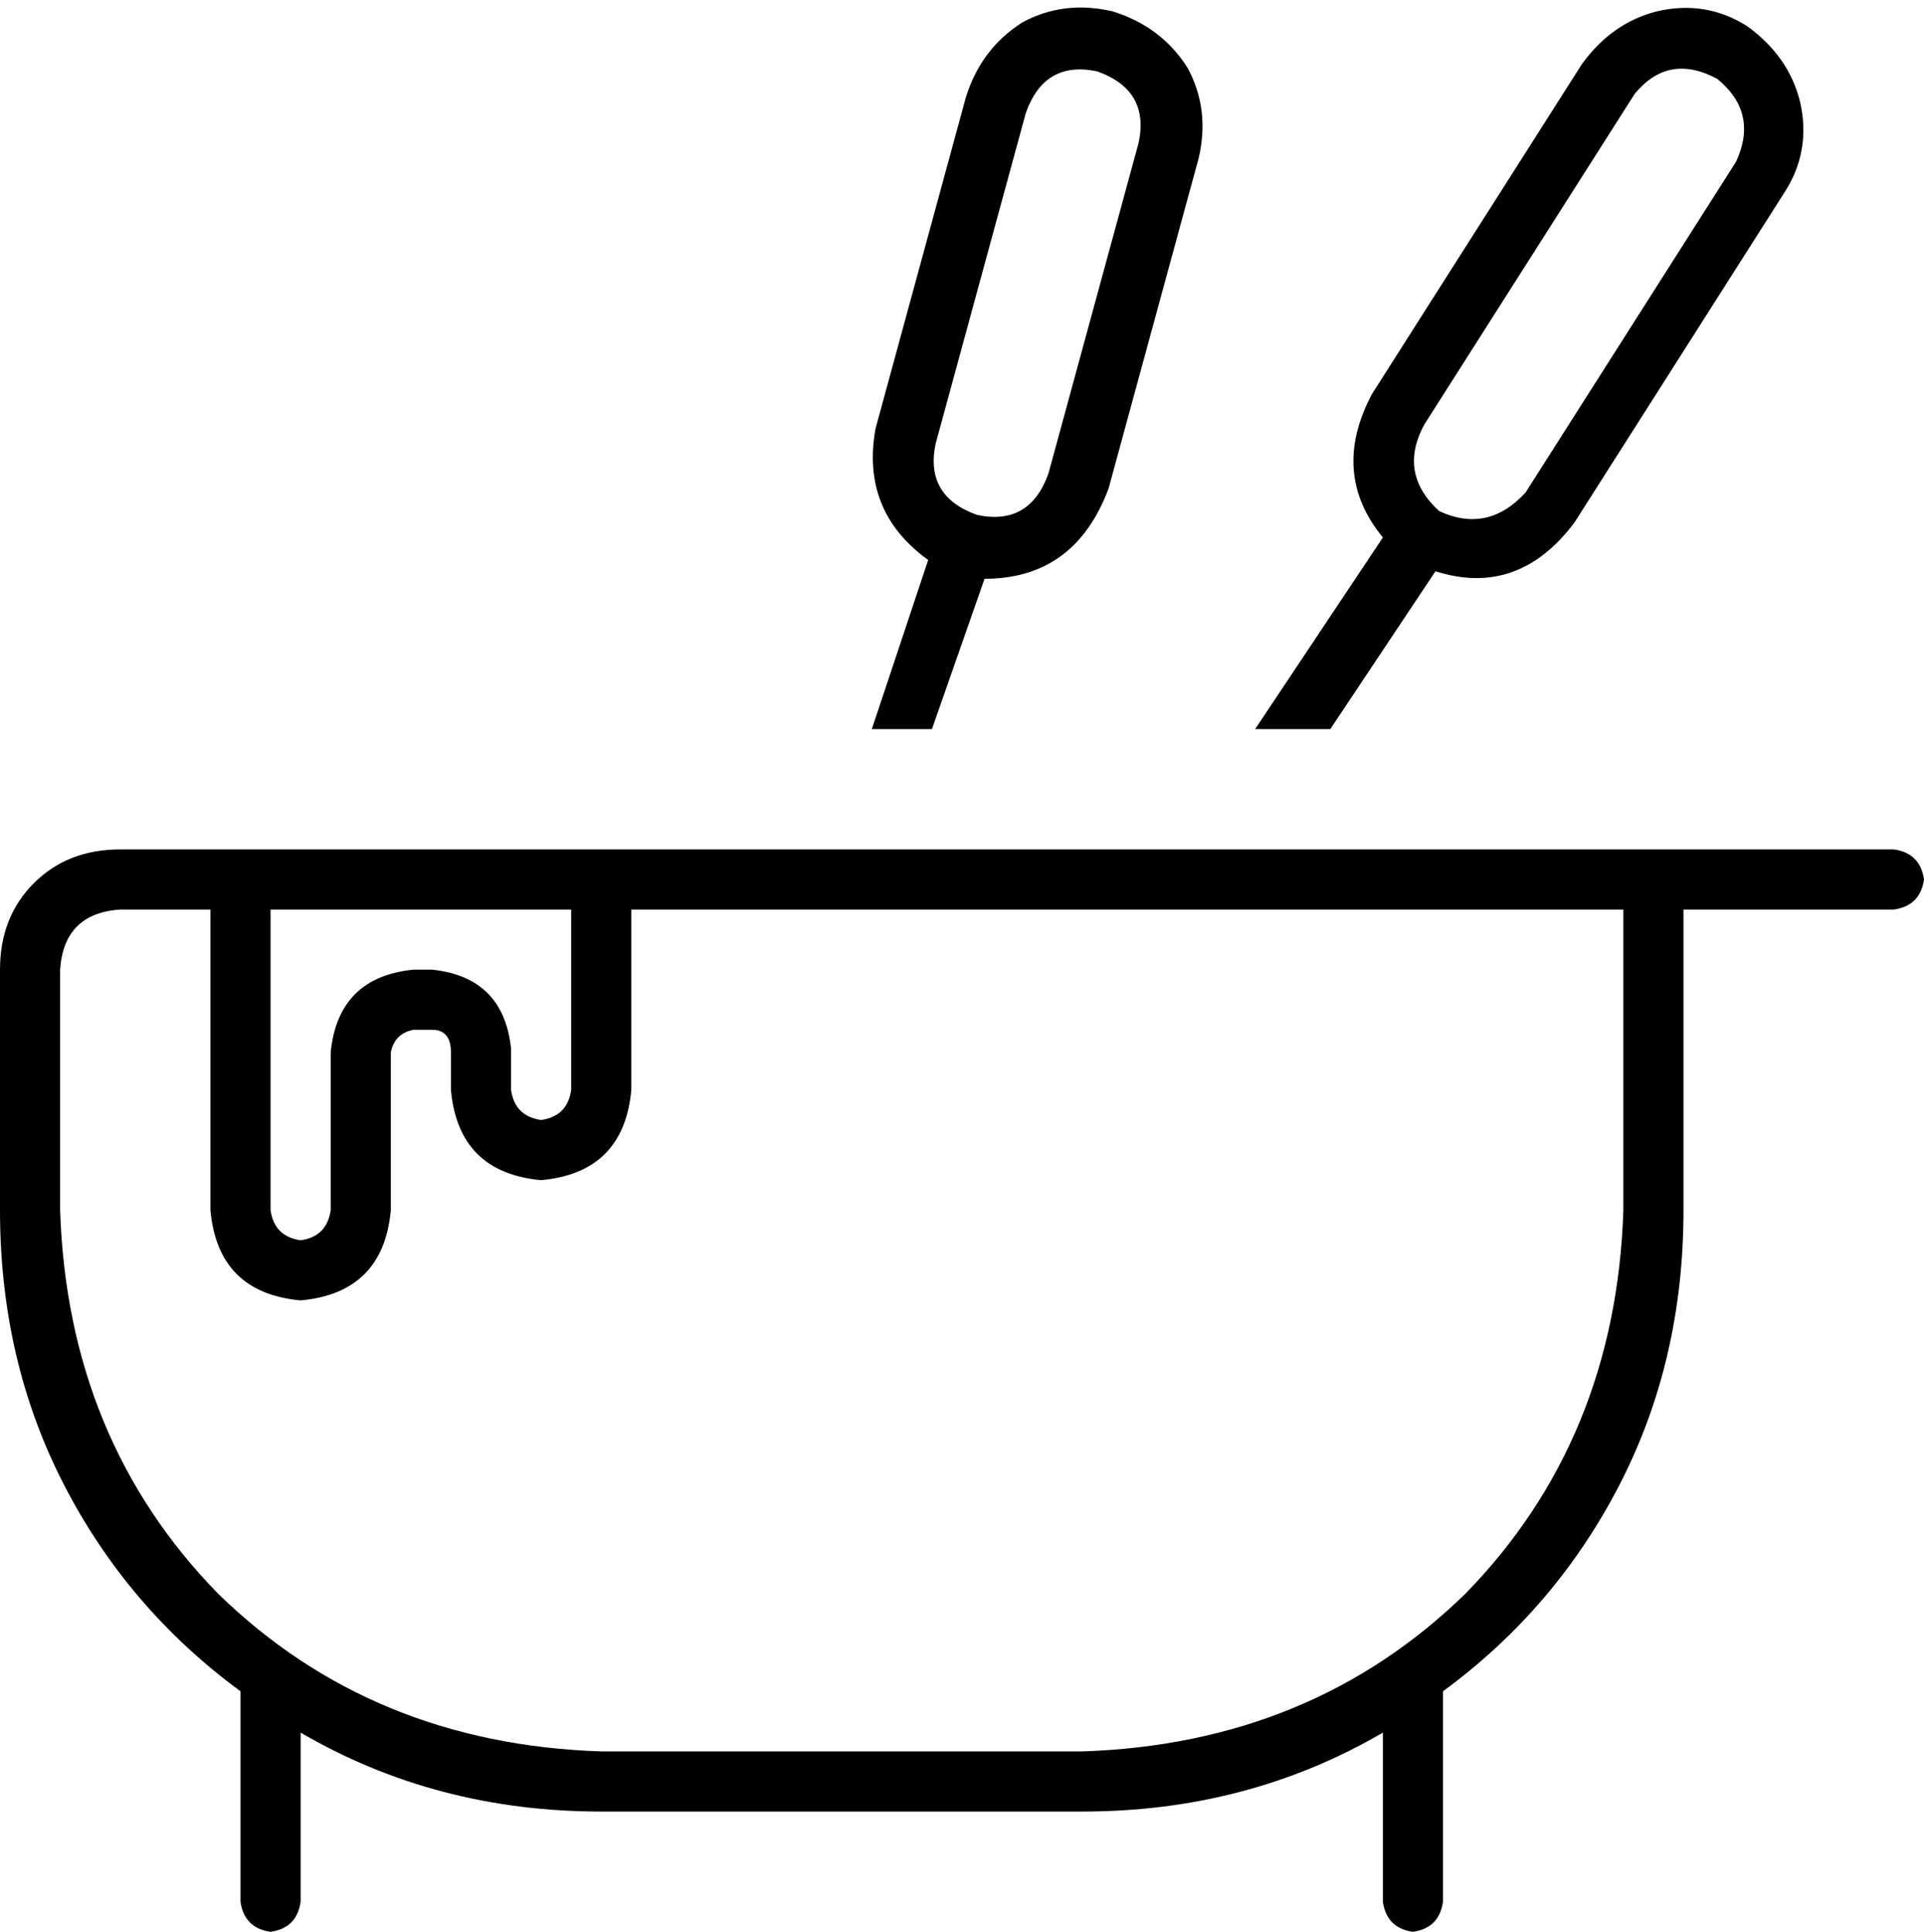 <svg xmlns="http://www.w3.org/2000/svg" viewBox="0 0 512 514">
    <path d="M 292 19 Q 278 16 273 30 L 249 118 Q 246 132 260 137 Q 274 140 279 126 L 303 38 Q 306 24 292 19 L 292 19 Z M 457 21 Q 444 14 435 25 L 379 113 Q 372 126 383 136 Q 396 142 406 131 L 462 43 Q 468 30 457 21 L 457 21 Z M 319 42 L 295 130 Q 286 154 262 154 L 248 194 L 232 194 L 247 149 Q 229 136 233 114 L 257 26 Q 261 13 272 6 Q 283 0 296 3 Q 309 7 316 18 Q 322 29 319 42 L 319 42 Z M 382 152 L 354 194 L 334 194 L 368 143 Q 354 126 365 105 L 421 17 Q 429 6 441 3 Q 454 0 465 7 Q 476 15 479 27 Q 482 40 475 51 L 419 139 Q 404 159 382 152 L 382 152 Z M 32 242 Q 17 243 16 258 L 16 322 Q 18 383 58 424 Q 99 464 160 466 L 288 466 Q 349 464 390 424 Q 430 383 432 322 L 432 242 L 168 242 L 168 290 Q 166 312 144 314 Q 122 312 120 290 L 120 280 Q 120 274 115 274 L 110 274 Q 105 275 104 280 L 104 322 Q 102 344 80 346 Q 58 344 56 322 L 56 242 L 32 242 L 32 242 Z M 32 226 L 56 226 L 72 226 L 152 226 L 168 226 L 432 226 L 448 226 L 504 226 Q 511 227 512 234 Q 511 241 504 242 L 448 242 L 448 322 Q 448 362 431 395 Q 414 428 384 450 L 384 506 Q 383 513 376 514 Q 369 513 368 506 L 368 461 Q 332 482 288 482 L 160 482 Q 116 482 80 461 L 80 506 Q 79 513 72 514 Q 65 513 64 506 L 64 450 Q 34 428 17 395 Q 0 362 0 322 L 0 258 Q 0 244 9 235 Q 18 226 32 226 L 32 226 Z M 72 258 L 72 280 L 72 322 Q 73 329 80 330 Q 87 329 88 322 L 88 280 Q 90 260 110 258 L 115 258 Q 134 260 136 279 L 136 290 Q 137 297 144 298 Q 151 297 152 290 L 152 280 L 152 258 L 152 242 L 136 242 L 115 242 L 110 242 L 88 242 L 72 242 L 72 258 L 72 258 Z"/>
</svg>

